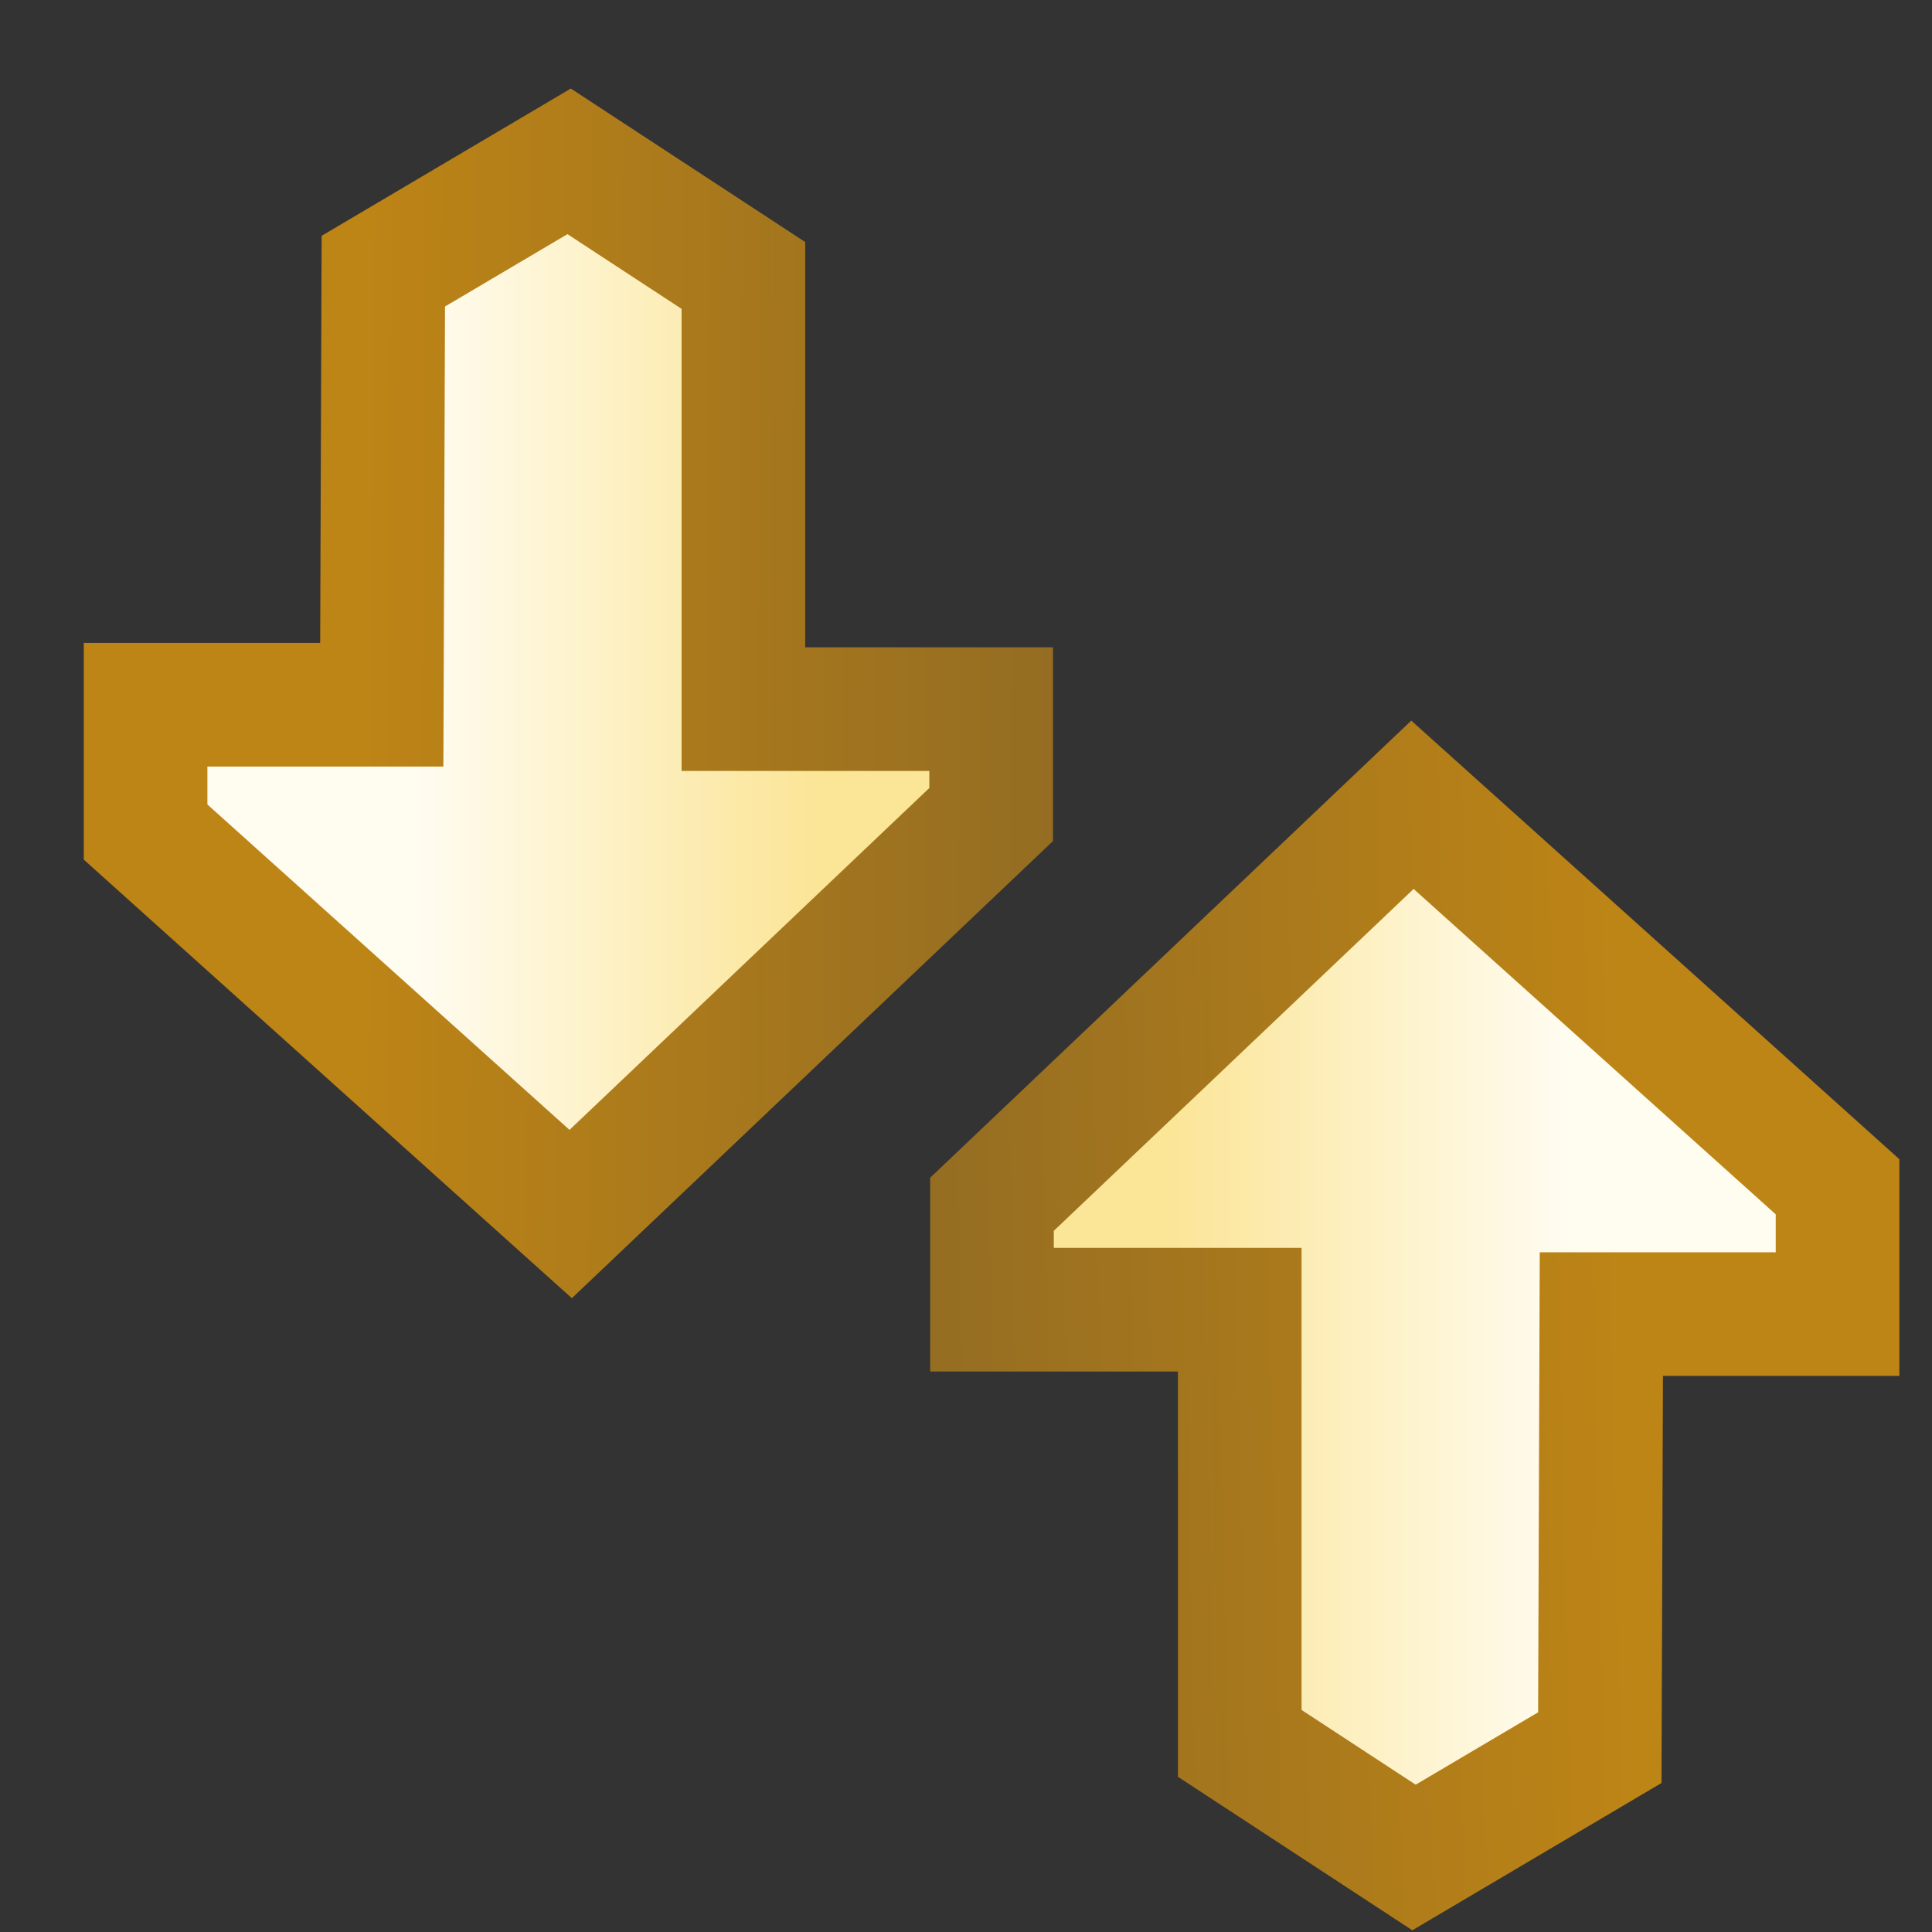 <?xml version="1.0" encoding="UTF-8" standalone="no"?>
<svg
   xmlns:dc="http://purl.org/dc/elements/1.1/"
   xmlns:cc="http://creativecommons.org/ns#"
   xmlns:rdf="http://www.w3.org/1999/02/22-rdf-syntax-ns#"
   xmlns:svg="http://www.w3.org/2000/svg"
   xmlns="http://www.w3.org/2000/svg"
   xmlns:xlink="http://www.w3.org/1999/xlink"
   xmlns:sodipodi="http://sodipodi.sourceforge.net/DTD/sodipodi-0.dtd"
   xmlns:inkscape="http://www.inkscape.org/namespaces/inkscape"
   inkscape:export-ydpi="90"
   inkscape:export-xdpi="90"
   inkscape:export-filename="/home/tmccrary/eclipse.platform.ui.old/bundles/org.eclipse.ui.images/eclipse-png/org.eclipse.jdt.ui/icons/full/obj16/cp_order_obj.png"
   sodipodi:docname="cp_order_obj.svg"
   inkscape:version="1.0rc1 (09960d6, 2020-04-09)"
   version="1.1"
   id="svg2"
   height="16"
   width="16">
  <rect width="100%" height="100%" fill="#333333" stroke="none"/>
  <defs
     id="defs4">
    <linearGradient
       id="linearGradient8725-3-6-2-9-1">
      <stop
         id="stop8727-1-6-3-167-9"
         offset="0"
         style="stop-color:#fbe597;stop-opacity:1;" />
      <stop
         id="stop8729-2-5-0-6-1"
         offset="1"
         style="stop-color:#fffcf0;stop-opacity:1;" />
    </linearGradient>
    <linearGradient
       id="linearGradient8717-5-9-0-7-1">
      <stop
         id="stop8719-9-3-2-3-3"
         offset="0"
         style="stop-color:#bd8416;stop-opacity:1;" />
      <stop
         id="stop8721-5-0-4-6-6"
         offset="1"
         style="stop-color:#806229;stop-opacity:1;" />
    </linearGradient>
    <linearGradient
       inkscape:collect="always"
       xlink:href="#linearGradient8725-3-6-2-9-1"
       id="linearGradient4295"
       gradientUnits="userSpaceOnUse"
       gradientTransform="matrix(0.834,0,0,0.878,22.324,1035.368)"
       x1="4.964"
       y1="6.698"
       x2="4.964"
       y2="2.933" />
    <linearGradient
       inkscape:collect="always"
       xlink:href="#linearGradient8717-5-9-0-7-1"
       id="linearGradient4297"
       gradientUnits="userSpaceOnUse"
       gradientTransform="matrix(0.834,0,0,0.878,22.324,1035.368)"
       x1="5.759"
       y1="2.395"
       x2="5.974"
       y2="12.337" />
    <linearGradient
       id="linearGradient8725-3-6-2-9-1-9">
      <stop
         id="stop8727-1-6-3-167-9-3"
         offset="0"
         style="stop-color:#fbe597;stop-opacity:1;" />
      <stop
         id="stop8729-2-5-0-6-1-6"
         offset="1"
         style="stop-color:#fffcf0;stop-opacity:1;" />
    </linearGradient>
    <linearGradient
       id="linearGradient8717-5-9-0-7-1-4">
      <stop
         id="stop8719-9-3-2-3-3-4"
         offset="0"
         style="stop-color:#bd8416;stop-opacity:1;" />
      <stop
         id="stop8721-5-0-4-6-6-5"
         offset="1"
         style="stop-color:#806229;stop-opacity:1;" />
    </linearGradient>
    <linearGradient
       inkscape:collect="always"
       xlink:href="#linearGradient8725-3-6-2-9-1-9"
       id="linearGradient3790"
       gradientUnits="userSpaceOnUse"
       gradientTransform="matrix(-0.834,0,0,-0.878,26.498,1050.119)"
       x1="4.964"
       y1="6.698"
       x2="4.964"
       y2="2.933" />
    <linearGradient
       inkscape:collect="always"
       xlink:href="#linearGradient8717-5-9-0-7-1-4"
       id="linearGradient3792"
       gradientUnits="userSpaceOnUse"
       gradientTransform="matrix(-0.834,0,0,-0.878,26.498,1050.119)"
       x1="5.759"
       y1="2.395"
       x2="5.705"
       y2="12.184" />
  </defs>
  <sodipodi:namedview
     inkscape:document-rotation="0"
     inkscape:snap-global="false"
     inkscape:guide-bbox="true"
     showguides="true"
     inkscape:window-maximized="0"
     inkscape:window-y="191"
     inkscape:window-x="500"
     inkscape:window-height="837"
     inkscape:window-width="1180"
     showgrid="true"
     inkscape:current-layer="g8833"
     inkscape:document-units="px"
     inkscape:cy="8.015911"
     inkscape:cx="8.4906163"
     inkscape:zoom="41.263601"
     inkscape:pageshadow="2"
     inkscape:pageopacity="0.0"
     borderopacity="1.0"
     bordercolor="#666666"
     pagecolor="#ffffff"
     id="base">
    <inkscape:grid
       id="grid4244"
       type="xygrid" />
  </sodipodi:namedview>
  <g
     transform="translate(0,-1036.362)"
     style="display:inline"
     id="layer1"
     inkscape:groupmode="layer"
     inkscape:label="Layer 1">
    <g
       transform="matrix(0.935,0,0,0.935,-14.572,69.17)"
       id="g8472"
       style="display:inline">
      <g
         transform="matrix(0,1.055,-1.055,0,1124.462,1017.617)"
         id="g8833"
         style="display:inline">
        <path
           style="display:inline;fill:url(#linearGradient4295);fill-opacity:1;stroke:url(#linearGradient4297);stroke-width:1.038;stroke-linecap:butt;stroke-linejoin:miter;stroke-miterlimit:4;stroke-dasharray:none;stroke-opacity:1"
           d="m 26.969,1037.624 0,-1.983 -1.069,0 -3.207,3.569 3.354,3.53 0.885,0 0,-2.08 3.641,0 0.958,-1.463 -0.922,-1.56 z"
           id="path8715-7-01"
           inkscape:connector-curvature="0"
           sodipodi:nodetypes="ccccccccccc" />
        <path
           style="fill:url(#linearGradient3790);fill-opacity:1;stroke:url(#linearGradient3792);stroke-width:1.038;stroke-linecap:butt;stroke-linejoin:miter;stroke-miterlimit:4;stroke-opacity:1;stroke-dasharray:none;display:inline"
           d="m 21.853,1047.863 0,1.983 1.069,0 3.207,-3.569 -3.354,-3.53 -0.885,0 0,2.08 -3.641,0 -0.958,1.463 0.922,1.56 z"
           id="path8715-7-01-0"
           inkscape:connector-curvature="0"
           sodipodi:nodetypes="ccccccccccc" />
      </g>
    </g>
  </g>
</svg>
